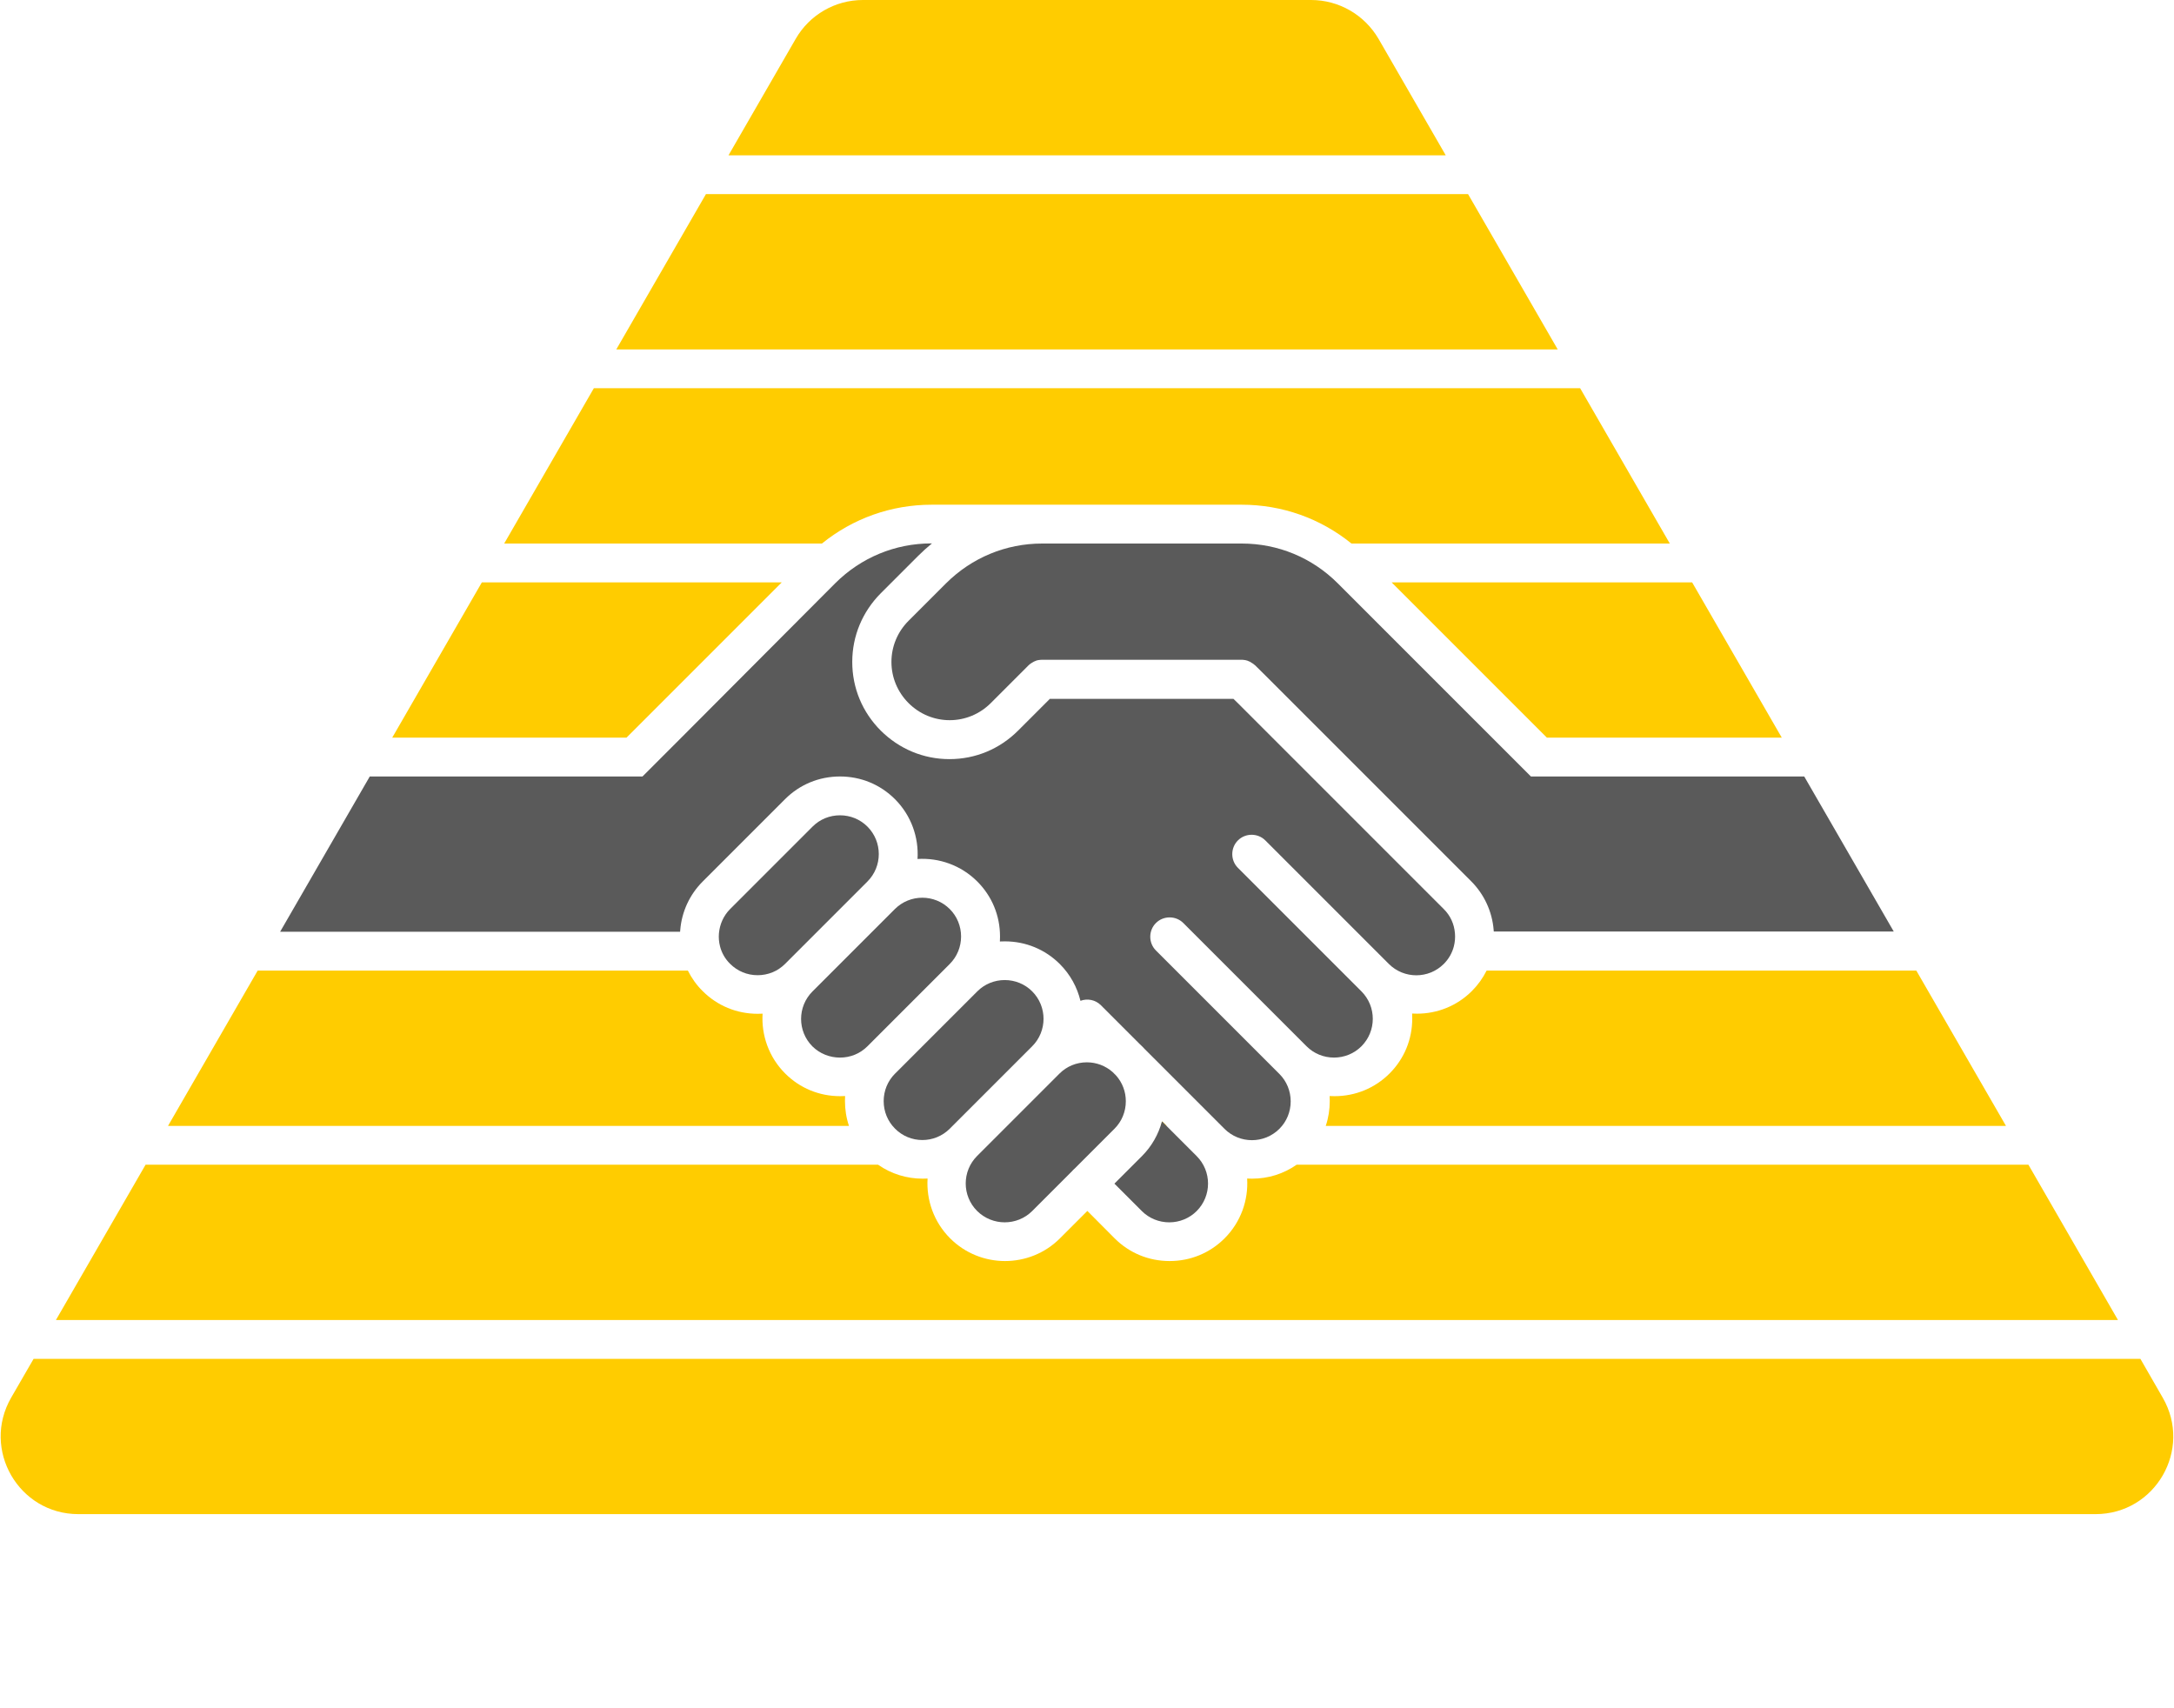 <?xml version="1.0" encoding="utf-8"?>
<!-- Generator: Adobe Illustrator 21.1.0, SVG Export Plug-In . SVG Version: 6.00 Build 0)  -->
<svg version="1.1" id="Layer_1" xmlns="http://www.w3.org/2000/svg" xmlns:xlink="http://www.w3.org/1999/xlink" x="0px" y="0px"
	 viewBox="0 0 1792 1408" enable-background="new 0 0 1792 1408" xml:space="preserve">
<rect y="-192" display="none" fill="#EEEEEE" width="1792" height="1792"/>
<rect x="192" display="none" fill="#DFDFDF" width="1408" height="1408"/>
<rect x="-128" y="-320" display="none" fill="#FAFAFA" width="1024" height="1024"/>
<g display="none">
	<rect x="-128" y="640" display="inline" fill="#FFCC00" width="2048" height="128"/>
	<rect x="-128" y="800" display="inline" fill="#FFCC00" width="2048" height="128"/>
	<rect x="-128" y="480" display="inline" fill="#FFCC00" width="2048" height="128"/>
	<rect x="-128" y="320" display="inline" fill="#FFCC00" width="2048" height="128"/>
	<rect x="-128" y="1280" display="inline" fill="#FFCC00" width="2048" height="128"/>
	<rect x="-128" y="1440" display="inline" fill="#FFCC00" width="2048" height="128"/>
	<rect x="-128" y="1600" display="inline" fill="#FFCC00" width="2048" height="128"/>
	<rect x="-128" y="1760" display="inline" fill="#FFCC00" width="2048" height="128"/>
	<rect x="-128" y="1120" display="inline" fill="#FFCC00" width="2048" height="128"/>
	<rect x="-128" y="960" display="inline" fill="#FFCC00" width="2048" height="128"/>
	<rect x="-128" y="160" display="inline" fill="#FFCC00" width="2048" height="128"/>
	<rect x="-128" display="inline" fill="#FFCC00" width="2048" height="128"/>
	<rect x="-128" y="-160" display="inline" fill="#FFCC00" width="2048" height="128"/>
	<rect x="-128" y="-320" display="inline" fill="#FFCC00" width="2048" height="128"/>
	<rect x="-128" y="-480" display="inline" fill="#FFCC00" width="2048" height="128"/>
</g>
<path display="none" d="M779.8,480.8C801,459.6,829.1,448,859,448h36.5h128c29.9,0,58,11.7,79.2,32.8L1229.9,608l32,32h22.6H1920
	v-32h-644.9l-149.8-149.8C1098.1,431,1062,416,1023.5,416h-128H859h-91c-38.5,0-74.6,15-101.8,42.2L516.4,608H-128v32h635h22.6
	l32-32l127.2-127.2C710,459.6,738.1,448,768,448h0.5c-3.9,3.2-7.7,6.6-11.3,10.2l-30.9,30.9c-15.2,15.2-23.5,35.2-23.5,56.6
	s8.4,41.4,23.5,56.6c15.2,15.2,35.2,23.5,56.6,23.5s41.4-8.4,56.6-23.5l26.2-26.2H1017l3.6,3.5l169.7,169.7l0,0l0,0
	c5.4,5.4,8.6,12.4,9.3,20.1c0.3,3.6,0,7.2-0.9,10.7l0,0c-1.4,5.5-4.3,10.5-8.3,14.5c-12.5,12.5-32.8,12.5-45.3,0l-101.8-101.8
	c-6.2-6.2-16.4-6.2-22.6,0s-6.2,16.4,0,22.6l101.8,101.8c12.5,12.5,12.5,32.8,0,45.3c-6,6-14.1,9.3-22.6,9.3s-16.6-3.3-22.6-9.3
	L975.5,760.7c-6.2-6.2-16.4-6.2-22.6,0s-6.2,16.4,0,22.6L1054.4,885c6,6,9.3,14.1,9.3,22.6s-3.3,16.6-9.3,22.6
	c-12.5,12.5-32.8,12.5-45.3,0l-65.8-65.8c-0.6-0.7-1.3-1.4-2-2.1s-1.4-1.3-2.1-2l-31.9-31.9c-4.6-4.6-11.2-5.8-16.9-3.7
	c-2.6-11.1-8.3-21.7-17-30.3c-12.1-12.1-28.1-18.7-45.3-18.7c-1.4,0-2.7,0.1-4.1,0.1c0.1-1.3,0.1-2.7,0.1-4.1
	c0-17.1-6.6-33.2-18.7-45.3c-13.5-13.5-31.6-19.7-49.3-18.6c1.1-17.7-5.1-35.8-18.6-49.3c-12.1-12.1-28.1-18.7-45.3-18.7
	s-33.2,6.6-45.3,18.7L579,726.4c-10.7,10.7-17.3,25-18.5,40.1c0,0.4-0.1,0.9-0.1,1.3H-128v32h694.9c3.1,6.3,7.2,12.1,12.3,17.1
	c12.1,12.1,28.1,18.7,45.3,18.7c1.4,0,2.7-0.1,4.1-0.1c-1.1,17.7,5.1,35.8,18.6,49.3c12.1,12.1,28.1,18.7,45.3,18.7
	c1.4,0,2.7-0.1,4.1-0.1c-0.1,1.3-0.1,2.7-0.1,4.1c0,17.1,6.6,33.2,18.7,45.3c12.5,12.5,28.9,18.7,45.3,18.7c1.4,0,2.7-0.1,4.1-0.1
	c-1.1,17.7,5.1,35.8,18.6,49.3c12.4,12.4,28.8,18.7,45.2,18.7s32.8-6.2,45.3-18.7l22.6-22.6l22.5,22.6l0,0l0,0
	c12.1,12.1,28.1,18.7,45.3,18.7s33.2-6.6,45.3-18.7c13.5-13.5,19.7-31.6,18.6-49.3c1.3,0.1,2.7,0.1,4.1,0.1
	c17.1,0,33.2-6.6,45.3-18.7c12.1-12.1,18.7-28.1,18.7-45.3c0-1.4-0.1-2.7-0.1-4.1c1.3,0.1,2.7,0.1,4.1,0.1
	c17.1,0,33.2-6.6,45.3-18.7c12.1-12.1,18.7-28.1,18.7-45.3c0-1.4-0.1-2.7-0.1-4.1c1.4,0.1,2.7,0.1,4.1,0.1
	c16.4,0,32.7-6.2,45.2-18.7c5-5,9.2-10.8,12.3-17.2H1920v-32h-688.6c0-0.4,0-0.9-0.1-1.3l0,0c-1.2-15.2-7.8-29.4-18.5-40.1l0,0
	l-169.7-169.7l0,0l0,0l-8.3-8.2c-0.1-0.1-0.2-0.2-0.4-0.3c-0.3-0.2-0.5-0.5-0.8-0.7c-0.2-0.2-0.4-0.3-0.6-0.4
	c-0.2-0.2-0.4-0.3-0.7-0.5c-0.2-0.2-0.5-0.3-0.7-0.4c-0.2-0.1-0.4-0.3-0.6-0.4c-0.2-0.1-0.5-0.2-0.7-0.4c-0.2-0.1-0.5-0.2-0.7-0.3
	s-0.5-0.2-0.7-0.3s-0.5-0.2-0.7-0.3s-0.5-0.1-0.8-0.2c-0.3-0.1-0.5-0.1-0.8-0.2c-0.3-0.1-0.6-0.1-0.8-0.1c-0.2,0-0.5-0.1-0.7-0.1
	c-0.4,0-0.7,0-1.1-0.1c-0.2,0-0.3,0-0.5,0H859c-0.5,0-1.1,0-1.6,0.1c-0.2,0-0.5,0.1-0.7,0.1c-0.3,0-0.6,0.1-0.9,0.1
	c-0.3,0.1-0.5,0.1-0.8,0.2c-0.2,0.1-0.5,0.1-0.7,0.2c-0.3,0.1-0.5,0.2-0.7,0.3s-0.5,0.2-0.7,0.3s-0.5,0.2-0.7,0.3s-0.5,0.2-0.7,0.4
	c-0.2,0.1-0.4,0.3-0.6,0.4c-0.2,0.1-0.5,0.3-0.7,0.4c-0.2,0.2-0.5,0.3-0.7,0.5c-0.2,0.1-0.4,0.3-0.6,0.4c-0.4,0.3-0.8,0.7-1.2,1.1
	l-30.9,30.9c-9.1,9.1-21.2,14.1-33.9,14.1s-24.8-5-33.9-14.1s-14.1-21.2-14.1-33.9s5-24.8,14.1-33.9L779.8,480.8z M624.5,803.8
	c-8.6,0-16.6-3.3-22.7-9.4c-4-4-6.9-8.9-8.3-14.4c-0.9-3.5-1.2-7.1-0.9-10.7c0.6-7.7,3.8-14.7,9.3-20.1l67.9-67.9
	c6-6,14.1-9.3,22.6-9.3c8.6,0,16.6,3.3,22.6,9.3c12.5,12.5,12.5,32.8,0,45.3l-67.9,67.9C641.1,800.5,633,803.8,624.5,803.8z
	 M692.4,871.7c-8.6,0-16.6-3.3-22.6-9.3l0,0c-12.5-12.5-12.5-32.8,0-45.3l67.9-67.9l0,0c12.5-12.5,32.8-12.5,45.3,0
	c6,6,9.3,14.1,9.3,22.6s-3.3,16.6-9.3,22.6l-67.9,67.9C709,868.4,700.9,871.7,692.4,871.7z M782.9,930.3
	c-12.5,12.5-32.8,12.5-45.3,0c-6-6-9.3-14.1-9.3-22.6s3.3-16.6,9.3-22.6l67.9-67.9c6-6,14.1-9.3,22.6-9.3s16.6,3.3,22.6,9.3
	c12.5,12.5,12.5,32.8,0,45.3L782.9,930.3L782.9,930.3z M885.7,963.3c-0.3,0.3-0.7,0.6-1,0.9c-0.3,0.3-0.7,0.7-1,1.1l-32.9,32.9
	c-12.5,12.5-32.9,12.5-45.3,0c-12.5-12.5-12.5-32.8,0-45.3l67.9-67.9c6-6,14.1-9.3,22.6-9.3c7.9,0,15.3,2.8,21.2,8l2.9,2.9
	c5.1,5.8,8,13.3,8,21.2c0,8.6-3.3,16.6-9.3,22.6L885.7,963.3z M986.5,998.2c-6,6-14.1,9.3-22.6,9.3s-16.6-3.3-22.6-9.3l0,0
	l-22.5-22.6l22.7-22.7c8.1-8.1,13.7-17.9,16.5-28.6l28.6,28.6C999,965.4,999,985.7,986.5,998.2z"/>
<g display="none">
	<rect x="-128" y="1280" display="inline" fill="#FFCC00" width="2048" height="128"/>
	<rect x="-128" y="1440" display="inline" fill="#FFCC00" width="2048" height="128"/>
	<path display="inline" fill="#FFCC00" d="M1031.8,971.6c-1.4,0-2.7-0.1-4.1-0.1c1.1,17.7-5.1,35.8-18.6,49.3
		c-12.1,12.1-28.1,18.7-45.3,18.7s-33.2-6.6-45.3-18.7l0,0l0,0L896,998.2l-22.6,22.6c-12.5,12.4-28.9,18.7-45.3,18.7
		s-32.8-6.2-45.2-18.7c-13.5-13.5-19.7-31.6-18.6-49.3c-1.4,0.1-2.7,0.1-4.1,0.1c-12.9,0-25.8-3.9-36.8-11.6H-128v128h2048V960
		h-851.4C1057.9,967.5,1045.1,971.6,1031.8,971.6z"/>
	<rect x="-128" y="1120" display="inline" fill="#FFCC00" width="2048" height="128"/>
	<polygon display="inline" fill="#FFCC00" points="644.4,480 -128,480 -128,608 516.4,608 	"/>
	<rect x="-128" y="1600" display="inline" fill="#FFCC00" width="2048" height="128"/>
	<path display="inline" fill="#FFCC00" d="M696.3,907.7c0-1.4,0.1-2.7,0.1-4.1c-1.3,0.1-2.7,0.1-4.1,0.1c-17.1,0-33.2-6.6-45.3-18.7
		c-13.5-13.5-19.7-31.6-18.6-49.3c-1.3,0.1-2.7,0.1-4.1,0.1c-17.1,0-33.2-6.6-45.3-18.7c-5-5-9.2-10.8-12.3-17.1H-128v128h827.6
		C697.4,921.5,696.3,914.7,696.3,907.7z"/>
	<polygon display="inline" fill="#FFCC00" points="1275.1,608 1920,608 1920,480 1147.1,480 	"/>
	<rect x="-128" y="-160" display="inline" fill="#FFCC00" width="2048" height="128"/>
	<path display="inline" fill="#FFCC00" d="M1212.8,817.2c-12.4,12.4-28.8,18.7-45.2,18.7c-1.4,0-2.7-0.1-4.1-0.1
		c0.1,1.3,0.1,2.7,0.1,4.1c0,17.1-6.6,33.2-18.7,45.3s-28.1,18.7-45.3,18.7c-1.4,0-2.7-0.1-4.1-0.1c0.1,1.3,0.1,2.7,0.1,4.1
		c0,7-1.1,13.9-3.3,20.3H1920V800h-694.9C1222,806.4,1217.8,812.2,1212.8,817.2z"/>
	<rect x="-128" y="-320" display="inline" fill="#FFCC00" width="2048" height="128"/>
	<rect x="-128" display="inline" fill="#FFCC00" width="2048" height="128"/>
	<rect x="-128" y="160" display="inline" fill="#FFCC00" width="2048" height="128"/>
	<path display="inline" fill="#FFCC00" d="M-128,448h805.5c25.6-20.7,57.2-32,90.5-32h91h36.5h128c33.3,0,65,11.3,90.5,32h806V320
		H-128V448z"/>
</g>
<g display="none">
	<path display="inline" fill="#5A5A5A" d="M715,681.3c-6-6-14.1-9.3-22.6-9.3c-8.6,0-16.6,3.3-22.6,9.3l-67.9,67.9
		c-5.4,5.4-8.6,12.4-9.3,20.1c-0.3,3.6,0,7.2,0.9,10.7c1.4,5.5,4.3,10.5,8.3,14.4c6.1,6.1,14.1,9.4,22.7,9.4s16.6-3.3,22.6-9.3
		l67.9-67.9C727.5,714.1,727.5,693.8,715,681.3z"/>
	<path display="inline" fill="#5A5A5A" d="M850.8,998.2l32.9-32.9c0.3-0.4,0.6-0.7,1-1.1c0.3-0.3,0.7-0.6,1-0.9l33-33
		c6-6,9.3-14.1,9.3-22.6c0-7.9-2.8-15.3-8-21.2l-2.9-2.9c-5.8-5.1-13.3-8-21.2-8c-8.6,0-16.6,3.3-22.6,9.3l-67.9,67.9
		c-12.5,12.5-12.5,32.8,0,45.3C818,1010.6,838.3,1010.6,850.8,998.2z"/>
	<path display="inline" fill="#5A5A5A" d="M782.9,930.3L782.9,930.3l67.9-67.9c12.5-12.5,12.5-32.8,0-45.3c-6-6-14.1-9.3-22.6-9.3
		s-16.6,3.3-22.6,9.3L737.7,885c-6,6-9.3,14.1-9.3,22.6s3.3,16.6,9.3,22.6C750.1,942.8,770.4,942.8,782.9,930.3z"/>
	<path display="inline" fill="#5A5A5A" d="M692.4,871.7c8.6,0,16.6-3.3,22.6-9.3l67.9-67.9c6-6,9.3-14.1,9.3-22.6
		s-3.3-16.6-9.3-22.6c-12.5-12.5-32.8-12.5-45.3,0l0,0l-67.9,67.9c-12.5,12.5-12.5,32.8,0,45.3l0,0
		C675.7,868.4,683.8,871.7,692.4,871.7z"/>
	<path display="inline" fill="#5A5A5A" d="M560.7,766.7c1.2-15.2,7.8-29.4,18.5-40.1l67.9-67.9c12.1-12.1,28.1-18.7,45.3-18.7
		s33.2,6.6,45.3,18.7c13.5,13.5,19.7,31.6,18.6,49.3c17.7-1.1,35.8,5.1,49.3,18.6c12.1,12.1,18.7,28.1,18.7,45.3
		c0,1.4-0.1,2.7-0.1,4.1c1.3-0.1,2.7-0.1,4.1-0.1c17.1,0,33.2,6.6,45.3,18.7c8.7,8.7,14.3,19.2,17,30.3c5.7-2.1,12.4-0.9,16.9,3.7
		l31.9,31.9c0.7,0.6,1.4,1.3,2.1,2s1.3,1.4,2,2.1l65.8,65.8c12.5,12.5,32.8,12.5,45.3,0c6-6,9.3-14.1,9.3-22.6s-3.3-16.6-9.3-22.6
		L952.8,783.4c-6.2-6.2-6.2-16.4,0-22.6c6.2-6.2,16.4-6.2,22.6,0L1077,862.4c6,6,14.1,9.3,22.6,9.3s16.6-3.3,22.6-9.3
		c12.5-12.5,12.5-32.8,0-45.3l-101.8-101.8c-6.2-6.2-6.2-16.4,0-22.6c6.2-6.2,16.4-6.2,22.6,0l101.8,101.8
		c12.5,12.5,32.8,12.5,45.3,0c4-4,6.9-9,8.3-14.5l0,0c0.9-3.5,1.2-7.1,0.9-10.7c-0.6-7.7-3.8-14.7-9.3-20.1l0,0l0,0l-169.7-169.7
		l-3.6-3.5H865.4l-26.2,26.2c-15.2,15.2-35.2,23.5-56.6,23.5s-41.4-8.4-56.6-23.5c-15.2-15.2-23.5-35.2-23.5-56.6
		s8.4-41.4,23.5-56.6l30.9-30.9c3.6-3.6,7.4-7,11.3-10.2h-0.5c-29.9,0-58,11.7-79.2,32.8L561.6,608l-32,32H507h-635v128h688.6
		C560.6,767.6,560.6,767.1,560.7,766.7z"/>
	<path display="inline" fill="#5A5A5A" d="M941.2,998.2c6,6,14.1,9.3,22.6,9.3s16.6-3.3,22.6-9.3c12.5-12.5,12.5-32.8,0-45.3
		l-28.6-28.6c-2.9,10.7-8.5,20.6-16.5,28.6l-22.7,22.7L941.2,998.2L941.2,998.2z"/>
	<path display="inline" fill="#5A5A5A" d="M1261.9,640l-32-32l-127.2-127.2c-21.2-21.2-49.3-32.8-79.2-32.8h-128H859
		c-29.9,0-58,11.7-79.2,32.8l-30.9,30.9c-9.1,9.1-14.1,21.2-14.1,33.9s5,24.8,14.1,33.9c9.1,9.1,21.2,14.1,33.9,14.1
		s24.8-5,33.9-14.1l30.9-30.9c0.4-0.4,0.8-0.7,1.2-1.1c0.2-0.1,0.4-0.3,0.6-0.4c0.2-0.2,0.5-0.4,0.7-0.5c0.2-0.2,0.5-0.3,0.7-0.4
		c0.2-0.1,0.4-0.3,0.6-0.4c0.2-0.1,0.5-0.2,0.7-0.4c0.2-0.1,0.5-0.2,0.7-0.3s0.5-0.2,0.7-0.3s0.5-0.2,0.7-0.3s0.5-0.1,0.7-0.2
		c0.3-0.1,0.5-0.1,0.8-0.2c0.3-0.1,0.6-0.1,0.9-0.1c0.2,0,0.4-0.1,0.7-0.1c0.5-0.1,1.1-0.1,1.6-0.1h164.5c0.2,0,0.3,0,0.5,0
		c0.4,0,0.7,0,1.1,0.1c0.2,0,0.5,0.1,0.7,0.1c0.3,0,0.6,0.1,0.8,0.1c0.3,0.1,0.5,0.1,0.8,0.2c0.3,0.1,0.5,0.1,0.8,0.2
		c0.3,0.1,0.5,0.2,0.7,0.3s0.5,0.2,0.7,0.3s0.5,0.2,0.7,0.3s0.5,0.2,0.7,0.4c0.2,0.1,0.4,0.3,0.6,0.4c0.2,0.1,0.5,0.3,0.7,0.4
		c0.2,0.2,0.4,0.3,0.7,0.5c0.2,0.1,0.4,0.3,0.6,0.4c0.3,0.2,0.5,0.5,0.8,0.7c0.1,0.1,0.2,0.2,0.4,0.3l8.3,8.2l0,0l0,0l169.7,169.7
		l0,0c10.7,10.7,17.3,25,18.5,40.1l0,0c0,0.4,0.1,0.9,0.1,1.3H1920V640h-635.5H1261.9z"/>
</g>
<polygon display="none" fill="none" points="896,-384 -46.2,1248 1838.2,1248 "/>
<polygon display="none" fill="none" points="674.3,0 -46.2,1248 1838.2,1248 1117.7,0 "/>
<path display="none" fill="#5A5A5A" d="M896-320l147.8,256H748.2L896-320 M896-384L692.8-32h406.5L896-384L896-384z"/>
<path display="none" fill="#5A5A5A" d="M896,0C507.2,0,192,315.2,192,704s315.2,704,704,704s704-315.2,704-704S1284.8,0,896,0z
	 M896,1280c-318.1,0-576-257.9-576-576s257.9-576,576-576s576,257.9,576,576S1214.1,1280,896,1280z"/>
<g display="none">
	<path display="inline" fill="#FFCC00" d="M768,416h91h36.5h128c33.4,0,64.9,11.3,90.5,32h262.4l-73.9-128h-813l-73.9,128h261.9
		C703.1,427.3,734.6,416,768,416z"/>
	<polygon display="inline" fill="#FFCC00" points="1210.1,160 581.9,160 508,288 1284,288 	"/>
	<polygon display="inline" fill="#FFCC00" points="1117.7,0 674.3,0 600.4,128 1191.6,128 	"/>
	<polygon display="inline" fill="#FFCC00" points="644.4,480 397.2,480 323.3,608 516.4,608 	"/>
	<path display="inline" fill="#FFCC00" d="M1672,960h-603.2c-10.7,7.5-23.4,11.5-36.7,11.5c-1.4,0-2.8,0-4.1-0.1
		c1.1,17.7-5.1,35.8-18.6,49.3c-12.1,12.1-28.1,18.7-45.3,18.7s-33.2-6.6-45.3-18.7l-22.5-22.6l-22.6,22.6
		c-12.5,12.5-28.9,18.7-45.3,18.7s-32.8-6.3-45.2-18.7c-13.5-13.5-19.7-31.6-18.6-49.3c-1.4,0-2.7,0.1-4.1,0.1
		c-12.9,0-25.7-3.8-36.7-11.5H120l-73.9,128h1699.7L1672,960z"/>
	<polygon display="inline" fill="#FFCC00" points="1764.3,1120 27.7,1120 -46.2,1248 1838.2,1248 	"/>
	<path display="inline" fill="#FFCC00" d="M958,924.3c-0.3,1.2-0.7,2.5-1.1,3.7h4.8L958,924.3z"/>
	<path display="inline" fill="#FFCC00" d="M696.5,907.5c0-1.4,0-2.8,0.1-4.1c-1.4,0-2.7,0.1-4.1,0.1c-17.2,0-33.2-6.6-45.3-18.7
		c-13.5-13.5-19.7-31.6-18.6-49.3c-1.4,0-2.7,0.1-4.1,0.1c-17.2,0-33.2-6.6-45.3-18.7c-5-4.9-9.1-10.7-12.2-16.9H212.4l-73.9,128
		h561.3C697.6,921.5,696.5,914.6,696.5,907.5z"/>
	<polygon display="inline" fill="#FFCC00" points="1275.1,608 1468.7,608 1394.8,480 1147.1,480 	"/>
	<path display="inline" fill="#FFCC00" d="M1213.3,816.8c-12.5,12.5-28.8,18.7-45.2,18.7c-1.4,0-2.7,0-4.1-0.1
		c0,1.4,0.1,2.7,0.1,4.1c0,17.2-6.6,33.2-18.7,45.3s-28.2,18.7-45.3,18.7c-1.4,0-2.8,0-4.1-0.1c0,1.4,0.1,2.7,0.1,4.1
		c0,7.1-1.1,14-3.3,20.5h560.7l-73.9-128h-354.2C1222.3,806.2,1218.2,811.9,1213.3,816.8z"/>
</g>
<g display="none">
	<path display="inline" fill="#FFCC00" d="M768,416h91h36.5h128c33.4,0,64.9,11.3,90.5,32h262.4l-73.9-128h-813l-73.9,128h261.9
		C703.1,427.3,734.6,416,768,416z"/>
	<polygon display="inline" fill="#FFCC00" points="1210.1,160 581.9,160 508,288 1284,288 	"/>
	<path display="inline" fill="#FFCC00" d="M1099.2,0H692.8c-11.4,0-22,6.1-27.7,16l-64.7,112h591.2l-64.7-112
		C1121.2,6.1,1110.7,0,1099.2,0z"/>
	<polygon display="inline" fill="#FFCC00" points="644.4,480 397.2,480 323.3,608 516.4,608 	"/>
	<path display="inline" fill="#FFCC00" d="M1672,960h-603.2c-10.7,7.5-23.4,11.5-36.7,11.5c-1.4,0-2.8,0-4.1-0.1
		c1.1,17.7-5.1,35.8-18.6,49.3c-12.1,12.1-28.1,18.7-45.3,18.7s-33.2-6.6-45.3-18.7l-22.5-22.6l-22.6,22.6
		c-12.5,12.5-28.9,18.7-45.3,18.7s-32.8-6.3-45.2-18.7c-13.5-13.5-19.7-31.6-18.6-49.3c-1.4,0-2.7,0.1-4.1,0.1
		c-12.9,0-25.7-3.8-36.7-11.5H120l-73.9,128h1699.7L1672,960z"/>
	<path display="inline" fill="#FFCC00" d="M1764.3,1120H27.7l-46.2,80c-12.3,21.3,3.1,48,27.7,48h1773.5c24.6,0,40-26.7,27.7-48
		L1764.3,1120z"/>
	<path display="inline" fill="#FFCC00" d="M958,924.3c-0.3,1.2-0.7,2.5-1.1,3.7h4.8L958,924.3z"/>
	<path display="inline" fill="#FFCC00" d="M696.5,907.5c0-1.4,0-2.8,0.1-4.1c-1.4,0-2.7,0.1-4.1,0.1c-17.2,0-33.2-6.6-45.3-18.7
		c-13.5-13.5-19.7-31.6-18.6-49.3c-1.4,0-2.7,0.1-4.1,0.1c-17.2,0-33.2-6.6-45.3-18.7c-5-4.9-9.1-10.7-12.2-16.9H212.4l-73.9,128
		h561.3C697.6,921.5,696.5,914.6,696.5,907.5z"/>
	<polygon display="inline" fill="#FFCC00" points="1275.1,608 1468.7,608 1394.8,480 1147.1,480 	"/>
	<path display="inline" fill="#FFCC00" d="M1213.3,816.8c-12.5,12.5-28.8,18.7-45.2,18.7c-1.4,0-2.7,0-4.1-0.1
		c0,1.4,0.1,2.7,0.1,4.1c0,17.2-6.6,33.2-18.7,45.3s-28.2,18.7-45.3,18.7c-1.4,0-2.8,0-4.1-0.1c0,1.4,0.1,2.7,0.1,4.1
		c0,7.1-1.1,14-3.3,20.5h560.7l-73.9-128h-354.2C1222.3,806.2,1218.2,811.9,1213.3,816.8z"/>
</g>
<g>
	<path fill="#FFCC00" d="M768,416h91h36.5h128c33.4,0,64.9,11.3,90.5,32h262.4l-73.9-128h-813l-73.9,128h261.9
		C703.1,427.3,734.6,416,768,416z"/>
	<polygon fill="#FFCC00" points="1210.1,160 581.9,160 508,288 1284,288 	"/>
	<path fill="#FFCC00" d="M1080.7,0H711.3c-22.9,0-44,12.2-55.4,32l-55.4,96h591.2l-55.4-96C1124.7,12.2,1103.6,0,1080.7,0z"/>
	<polygon fill="#FFCC00" points="644.4,480 397.2,480 323.3,608 516.4,608 	"/>
	<path fill="#FFCC00" d="M1672,960h-603.2c-10.7,7.5-23.4,11.5-36.7,11.5c-1.4,0-2.8,0-4.1-0.1c1.1,17.7-5.1,35.8-18.6,49.3
		c-12.1,12.1-28.1,18.7-45.3,18.7s-33.2-6.6-45.3-18.7l-22.5-22.6l-22.6,22.6c-12.5,12.5-28.9,18.7-45.3,18.7s-32.8-6.3-45.2-18.7
		c-13.5-13.5-19.7-31.6-18.6-49.3c-1.4,0-2.7,0.1-4.1,0.1c-12.9,0-25.7-3.8-36.7-11.5H120l-73.9,128h1699.7L1672,960z"/>
	<path fill="#FFCC00" d="M1764.3,1120H27.7l-18.5,32c-24.6,42.7,6.2,96,55.4,96h1662.7c49.3,0,80.1-53.3,55.4-96L1764.3,1120z"/>
	<path fill="#FFCC00" d="M958,924.3c-0.3,1.2-0.7,2.5-1.1,3.7h4.8L958,924.3z"/>
	<path fill="#FFCC00" d="M696.5,907.5c0-1.4,0-2.8,0.1-4.1c-1.4,0-2.7,0.1-4.1,0.1c-17.2,0-33.2-6.6-45.3-18.7
		c-13.5-13.5-19.7-31.6-18.6-49.3c-1.4,0-2.7,0.1-4.1,0.1c-17.2,0-33.2-6.6-45.3-18.7c-5-4.9-9.1-10.7-12.2-16.9H212.4l-73.9,128
		h561.3C697.6,921.5,696.5,914.6,696.5,907.5z"/>
	<polygon fill="#FFCC00" points="1275.1,608 1468.7,608 1394.8,480 1147.1,480 	"/>
	<path fill="#FFCC00" d="M1213.3,816.8c-12.5,12.5-28.8,18.7-45.2,18.7c-1.4,0-2.7,0-4.1-0.1c0,1.4,0.1,2.7,0.1,4.1
		c0,17.2-6.6,33.2-18.7,45.3s-28.2,18.7-45.3,18.7c-1.4,0-2.8,0-4.1-0.1c0,1.4,0.1,2.7,0.1,4.1c0,7.1-1.1,14-3.3,20.5h560.7
		l-73.9-128h-354.2C1222.3,806.2,1218.2,811.9,1213.3,816.8z"/>
</g>
<g>
	<path fill="#5A5A5A" d="M715,681.3c-6-6-14.1-9.3-22.6-9.3c-8.6,0-16.6,3.3-22.6,9.3l-67.9,67.9c-5.4,5.4-8.6,12.4-9.3,20.1
		c-0.3,3.6,0,7.2,0.9,10.7c1.4,5.5,4.3,10.5,8.3,14.4c6.1,6.1,14.1,9.4,22.7,9.4s16.6-3.3,22.6-9.3l67.9-67.9
		C727.5,714.1,727.5,693.8,715,681.3z"/>
	<path fill="#5A5A5A" d="M928,907.7c0-7.9-2.8-15.3-8-21.2l-2.9-2.9c-5.8-5.1-13.3-8-21.2-8c-8.6,0-16.6,3.3-22.6,9.3l-67.9,67.9
		c-12.5,12.5-12.5,32.8,0,45.3c12.6,12.5,32.9,12.5,45.4,0.1l32.9-32.9c0.3-0.4,0.6-0.7,1-1.1c0.3-0.3,0.7-0.6,1-0.9l33-33
		C924.7,924.3,928,916.2,928,907.7z"/>
	<path fill="#5A5A5A" d="M850.8,817.1c-6-6-14.1-9.3-22.6-9.3s-16.6,3.3-22.6,9.3L737.7,885c-6,6-9.3,14.1-9.3,22.6
		s3.3,16.6,9.3,22.6c12.4,12.6,32.7,12.6,45.2,0.1l67.9-67.9C863.3,849.9,863.3,829.6,850.8,817.1z"/>
	<path fill="#5A5A5A" d="M792.2,771.9c0-8.5-3.3-16.6-9.3-22.6c-12.5-12.5-32.8-12.5-45.3,0l-67.9,67.9c-12.5,12.5-12.5,32.8,0,45.3
		c6,5.9,14.1,9.2,22.7,9.2c8.6,0,16.6-3.3,22.6-9.3l67.9-67.9C788.9,788.5,792.2,780.4,792.2,771.9z"/>
	<path fill="#5A5A5A" d="M560.6,768c0-0.4,0-0.9,0.1-1.3c1.2-15.2,7.8-29.4,18.5-40.1l67.9-67.9c12.1-12.1,28.1-18.7,45.3-18.7
		s33.2,6.6,45.3,18.7c13.5,13.5,19.7,31.6,18.6,49.3c17.7-1.1,35.8,5.1,49.3,18.6c12.1,12.1,18.7,28.1,18.7,45.3
		c0,1.4-0.1,2.7-0.1,4.1c1.3-0.1,2.7-0.1,4.1-0.1c17.1,0,33.2,6.6,45.3,18.7c8.7,8.7,14.3,19.2,17,30.3c5.7-2.1,12.4-0.9,16.9,3.7
		l31.9,31.9c0.7,0.6,1.4,1.3,2.1,2s1.3,1.4,2,2.1l65.8,65.8c12.5,12.5,32.8,12.5,45.3,0c6-6,9.3-14.1,9.3-22.6s-3.3-16.6-9.3-22.6
		L952.8,783.4c-6.2-6.2-6.2-16.4,0-22.6c6.2-6.2,16.4-6.2,22.6,0L1077,862.4c6,6,14.1,9.3,22.6,9.3s16.6-3.3,22.6-9.3
		c12.5-12.5,12.5-32.8,0-45.3l-101.8-101.8c-6.2-6.2-6.2-16.4,0-22.6c6.2-6.2,16.4-6.2,22.6,0l101.8,101.8
		c12.5,12.5,32.8,12.5,45.3,0c4-4,6.9-9,8.3-14.5c0.9-3.5,1.2-7.1,0.9-10.7c-0.6-7.7-3.8-14.7-9.3-20.1l-169.7-169.7l-3.6-3.5H865.4
		l-26.2,26.2c-15.2,15.2-35.2,23.5-56.6,23.5s-41.4-8.4-56.6-23.5c-15.2-15.2-23.5-35.2-23.5-56.6s8.4-41.4,23.5-56.6l30.9-30.9
		c3.6-3.6,7.4-7,11.3-10.2h-0.5c-29.9,0-58,11.7-79.2,32.8L561.6,608l-32,32H507H304.8l-73.9,128H560.6z"/>
	<path fill="#5A5A5A" d="M957.8,924.3c-2.9,10.7-8.5,20.6-16.5,28.6l-22.7,22.7l22.6,22.6c6,6,14.1,9.3,22.6,9.3s16.6-3.3,22.6-9.3
		c12.5-12.5,12.5-32.8,0-45.3L957.8,924.3z"/>
	<path fill="#5A5A5A" d="M1487.2,640h-202.7h-22.6l-32-32l-127.2-127.2c-21.2-21.2-49.3-32.8-79.2-32.8h-128H859
		c-29.9,0-58,11.7-79.2,32.8l-30.9,30.9c-9.1,9.1-14.1,21.2-14.1,33.9s5,24.8,14.1,33.9c9.1,9.1,21.2,14.1,33.9,14.1
		s24.8-5,33.9-14.1l30.9-30.9c0.4-0.4,0.8-0.7,1.2-1.1c0.2-0.1,0.4-0.3,0.6-0.4c0.2-0.2,0.5-0.4,0.7-0.5c0.2-0.2,0.5-0.3,0.7-0.4
		c0.2-0.1,0.4-0.3,0.6-0.4c0.2-0.1,0.5-0.2,0.7-0.4c0.2-0.1,0.5-0.2,0.7-0.3s0.5-0.2,0.7-0.3s0.5-0.2,0.7-0.3s0.5-0.1,0.7-0.2
		c0.3-0.1,0.5-0.1,0.8-0.2c0.3-0.1,0.6-0.1,0.9-0.1c0.2,0,0.4-0.1,0.7-0.1c0.5-0.1,1.1-0.1,1.6-0.1h164.5c0.2,0,0.3,0,0.5,0
		c0.4,0,0.7,0,1.1,0.1c0.2,0,0.5,0.1,0.7,0.1c0.3,0,0.6,0.1,0.8,0.1c0.3,0.1,0.5,0.1,0.8,0.2c0.3,0.1,0.5,0.1,0.8,0.2
		c0.3,0.1,0.5,0.2,0.7,0.3s0.5,0.2,0.7,0.3s0.5,0.2,0.7,0.3s0.5,0.2,0.7,0.4c0.2,0.1,0.4,0.3,0.6,0.4c0.2,0.1,0.5,0.3,0.7,0.4
		c0.2,0.2,0.4,0.3,0.7,0.5c0.2,0.1,0.4,0.3,0.6,0.4c0.3,0.2,0.5,0.5,0.8,0.7c0.1,0.1,0.2,0.2,0.4,0.3l8.3,8.2l169.7,169.7
		c10.7,10.7,17.3,25,18.5,40.1c0,0.4,0.1,0.9,0.1,1.3H1561L1487.2,640z"/>
</g>
</svg>
